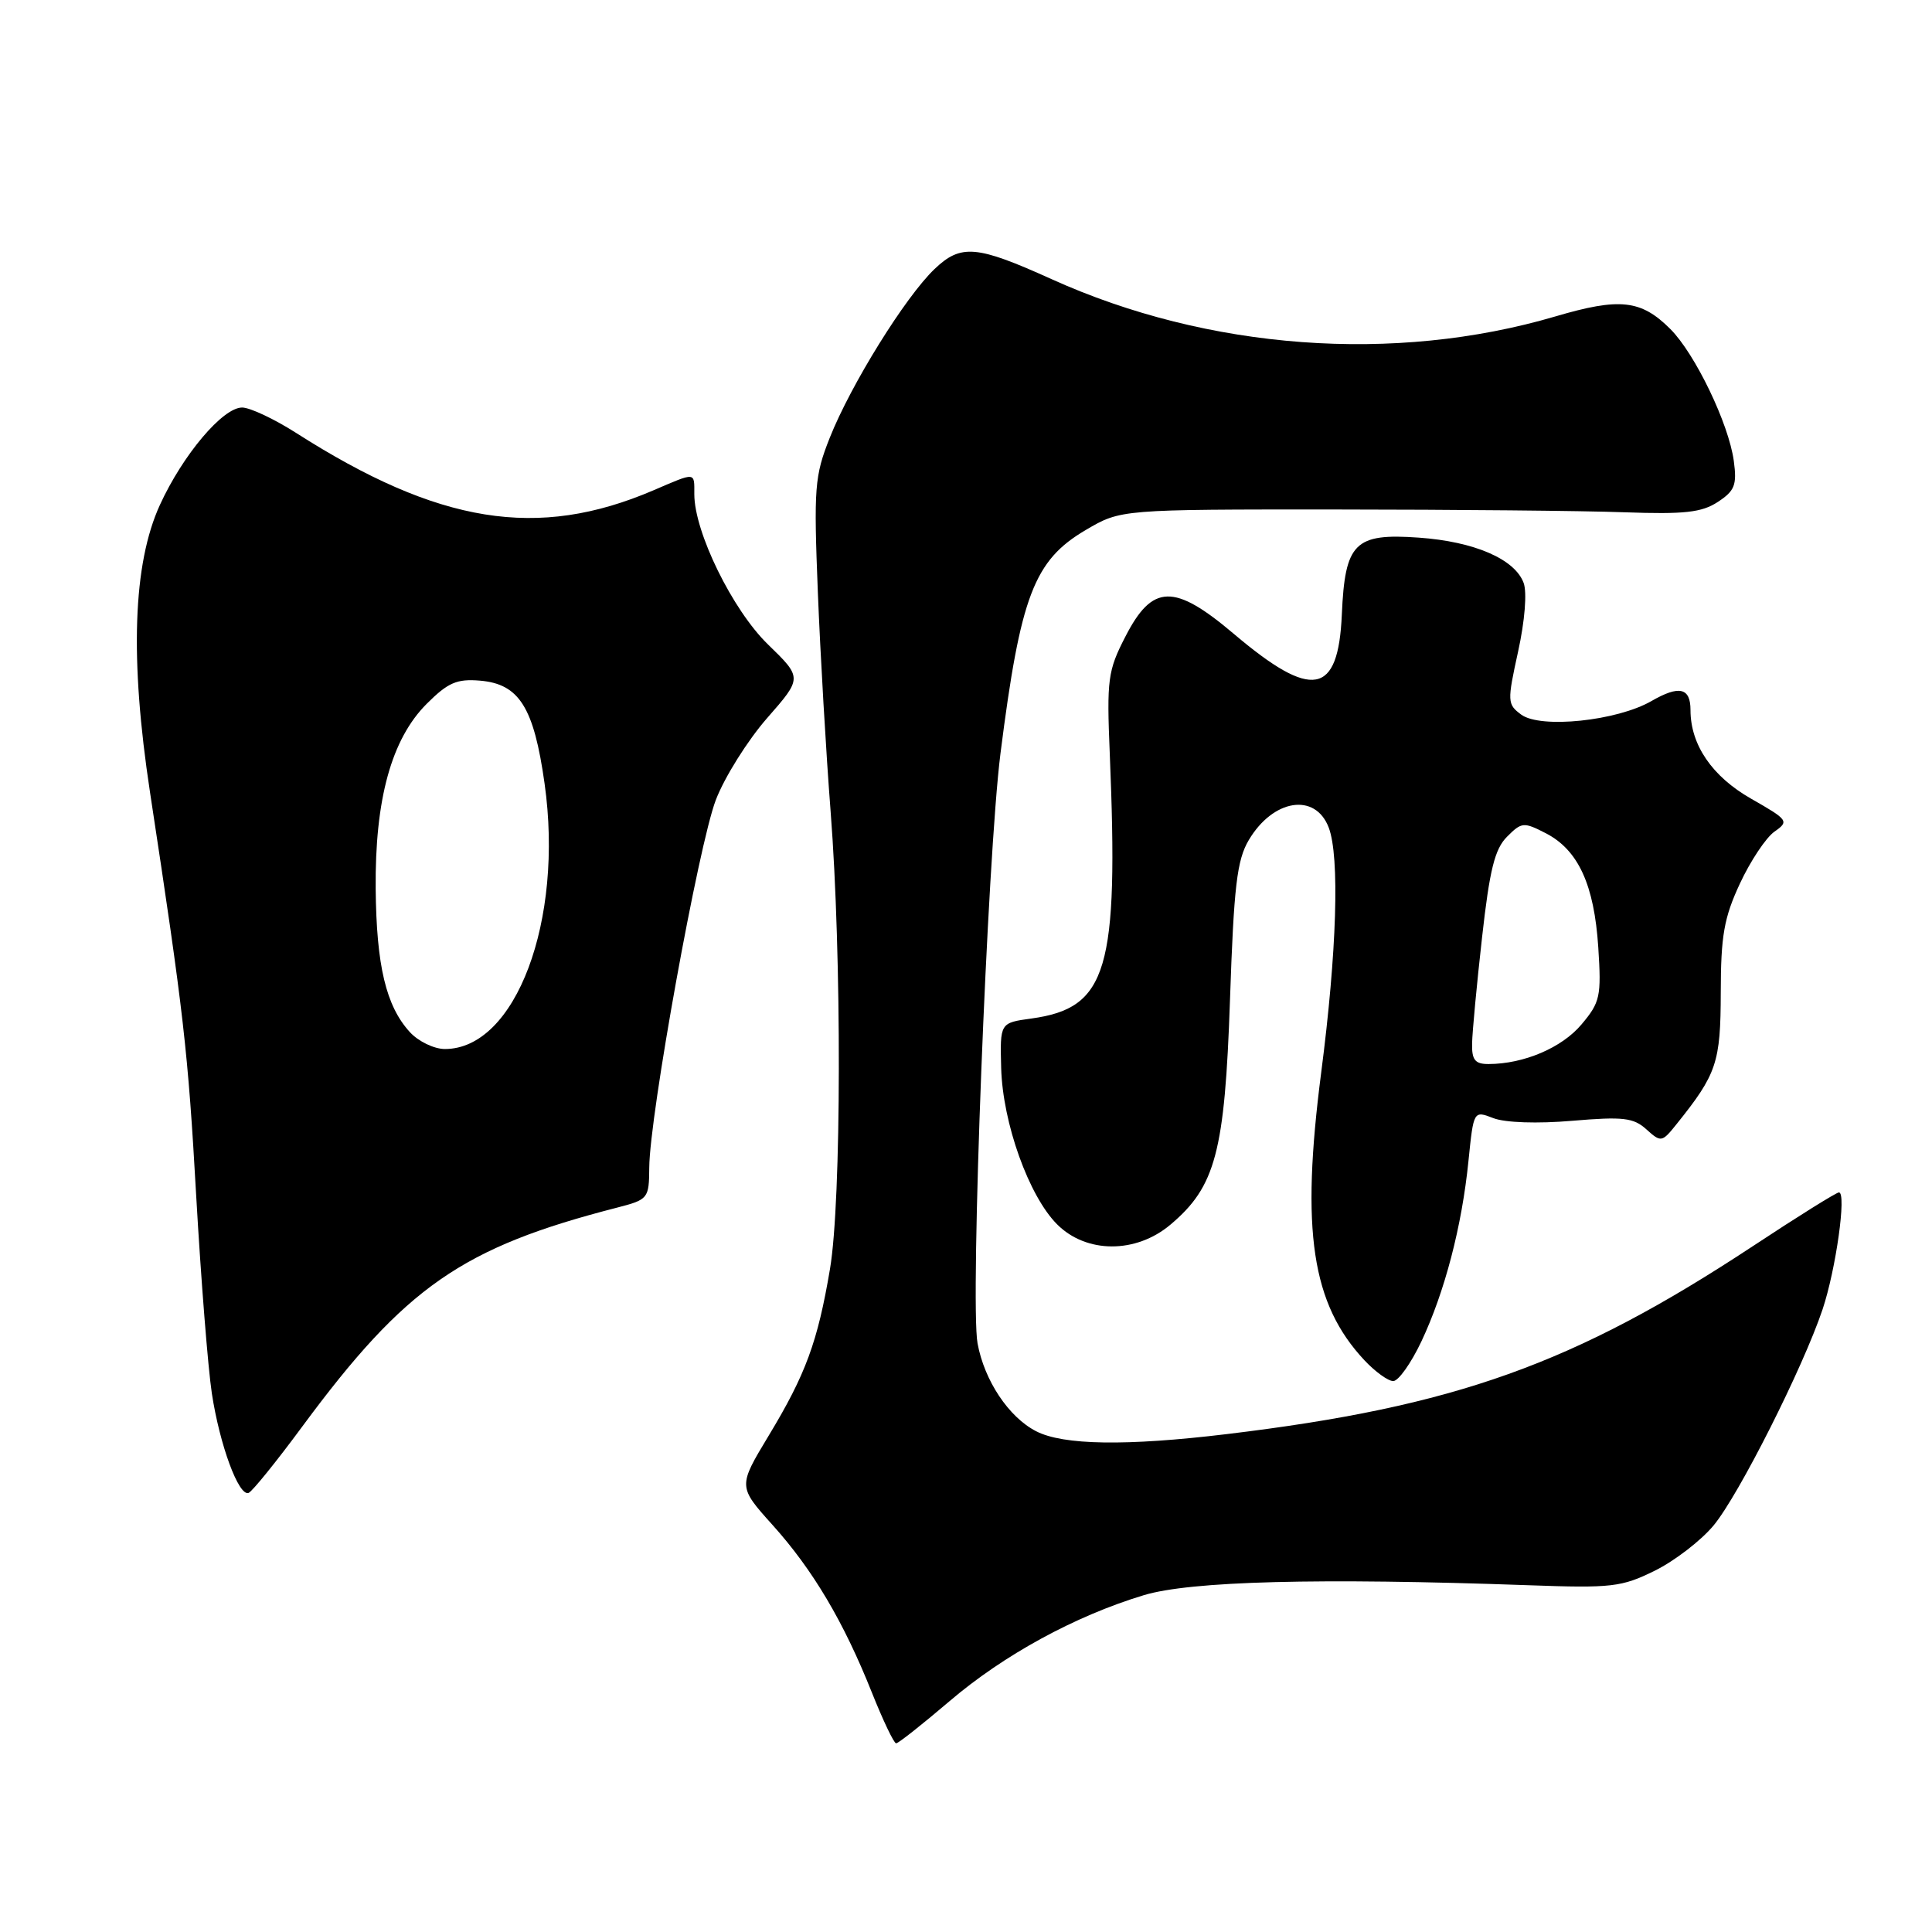 <?xml version="1.0" encoding="UTF-8" standalone="no"?>
<!DOCTYPE svg PUBLIC "-//W3C//DTD SVG 1.1//EN" "http://www.w3.org/Graphics/SVG/1.1/DTD/svg11.dtd" >
<svg xmlns="http://www.w3.org/2000/svg" xmlns:xlink="http://www.w3.org/1999/xlink" version="1.1" viewBox="0 0 256 256">
 <g >
 <path fill="currentColor"
d=" M 125.80 225.43 C 132.99 219.29 142.46 214.12 151.56 211.37 C 157.75 209.50 174.72 209.06 202.50 210.05 C 213.58 210.45 214.87 210.30 219.28 208.12 C 221.91 206.82 225.41 204.12 227.06 202.13 C 230.41 198.09 238.91 181.22 241.50 173.50 C 243.27 168.20 244.70 158.00 243.67 158.00 C 243.33 158.00 238.20 161.20 232.28 165.11 C 208.53 180.77 192.81 186.39 162.52 190.03 C 149.23 191.63 140.87 191.50 137.28 189.64 C 133.65 187.77 130.43 182.92 129.53 178.00 C 128.53 172.54 130.83 113.56 132.57 99.82 C 135.22 78.95 137.01 74.25 143.88 70.22 C 148.50 67.50 148.50 67.50 177.00 67.51 C 192.68 67.52 209.89 67.68 215.25 67.88 C 223.19 68.16 225.49 67.91 227.62 66.51 C 229.86 65.04 230.17 64.27 229.74 61.09 C 229.08 56.17 224.62 46.89 221.33 43.60 C 217.45 39.72 214.63 39.41 206.09 41.93 C 184.78 48.20 160.07 46.37 139.32 36.98 C 129.39 32.49 127.33 32.31 123.83 35.65 C 119.97 39.33 112.74 50.97 109.95 58.00 C 107.93 63.09 107.82 64.62 108.37 78.50 C 108.70 86.75 109.46 99.80 110.06 107.50 C 111.55 126.64 111.50 159.10 109.98 168.13 C 108.35 177.79 106.77 182.10 101.85 190.24 C 97.79 196.97 97.79 196.97 102.36 202.06 C 107.72 208.02 111.78 214.87 115.52 224.25 C 117.00 227.96 118.45 231.00 118.74 231.00 C 119.04 231.00 122.21 228.49 125.80 225.43 Z  M 40.07 189.00 C 53.75 170.49 61.21 165.30 81.75 160.02 C 85.90 158.95 86.00 158.82 86.03 154.71 C 86.07 147.82 92.57 111.94 94.85 106.00 C 96.01 102.97 99.07 98.10 101.64 95.16 C 106.32 89.82 106.32 89.82 101.75 85.38 C 97.06 80.82 92.00 70.50 92.00 65.49 C 92.00 62.50 92.27 62.53 86.56 64.98 C 71.23 71.54 58.14 69.44 39.23 57.36 C 36.33 55.51 33.12 54.00 32.08 54.00 C 29.52 54.00 24.23 60.26 21.19 66.90 C 17.61 74.72 17.18 87.28 19.88 105.00 C 24.35 134.34 24.91 139.20 26.00 158.50 C 26.63 169.50 27.56 181.26 28.07 184.63 C 29.11 191.46 31.63 198.31 32.94 197.82 C 33.41 197.64 36.62 193.68 40.07 189.00 Z  M 188.34 177.75 C 191.43 171.20 193.71 162.50 194.58 153.82 C 195.26 147.15 195.26 147.15 197.88 148.16 C 199.43 148.76 203.71 148.91 208.34 148.51 C 215.08 147.94 216.45 148.10 218.16 149.65 C 220.09 151.39 220.22 151.37 222.14 148.97 C 227.49 142.31 227.99 140.81 228.01 131.50 C 228.02 123.99 228.44 121.60 230.55 117.07 C 231.94 114.08 234.00 110.99 235.12 110.20 C 237.09 108.82 236.97 108.65 232.01 105.82 C 226.86 102.88 224.00 98.69 224.00 94.09 C 224.00 91.12 222.51 90.77 218.83 92.89 C 214.26 95.53 204.13 96.58 201.57 94.69 C 199.72 93.32 199.70 92.97 201.16 86.32 C 202.05 82.26 202.35 78.49 201.89 77.24 C 200.72 74.08 195.36 71.76 188.01 71.24 C 179.50 70.63 178.22 71.91 177.80 81.42 C 177.33 92.16 173.87 92.78 163.50 84.00 C 155.58 77.29 152.70 77.36 149.11 84.37 C 146.79 88.87 146.64 90.03 147.05 99.87 C 148.24 128.54 146.75 133.57 136.66 134.96 C 132.50 135.53 132.50 135.53 132.66 141.52 C 132.86 148.81 136.32 158.48 140.08 162.24 C 143.95 166.11 150.51 166.13 155.08 162.28 C 161.07 157.24 162.29 152.65 162.98 132.50 C 163.49 117.45 163.90 113.97 165.46 111.33 C 168.68 105.88 174.28 104.99 176.06 109.65 C 177.53 113.51 177.14 126.12 175.06 142.16 C 172.35 163.12 173.80 172.77 180.80 180.25 C 182.22 181.76 183.93 183.00 184.61 183.00 C 185.30 183.00 186.97 180.64 188.34 177.75 Z  M 54.30 136.75 C 51.15 133.30 49.88 127.96 49.78 117.79 C 49.67 105.92 51.87 97.93 56.54 93.26 C 59.36 90.44 60.54 89.93 63.61 90.19 C 68.80 90.63 70.74 93.72 72.16 103.83 C 74.72 121.99 68.33 139.00 58.95 139.00 C 57.52 139.00 55.43 137.99 54.30 136.75 Z  M 195.06 138.25 C 195.09 136.74 195.68 130.42 196.38 124.21 C 197.38 115.25 198.06 112.50 199.69 110.87 C 201.63 108.92 201.90 108.90 204.85 110.42 C 209.13 112.64 211.24 117.23 211.78 125.53 C 212.20 132.04 212.03 132.81 209.55 135.75 C 206.96 138.83 201.92 140.98 197.25 140.99 C 195.45 141.00 195.01 140.45 195.06 138.25 Z "/>
</g>
</svg>